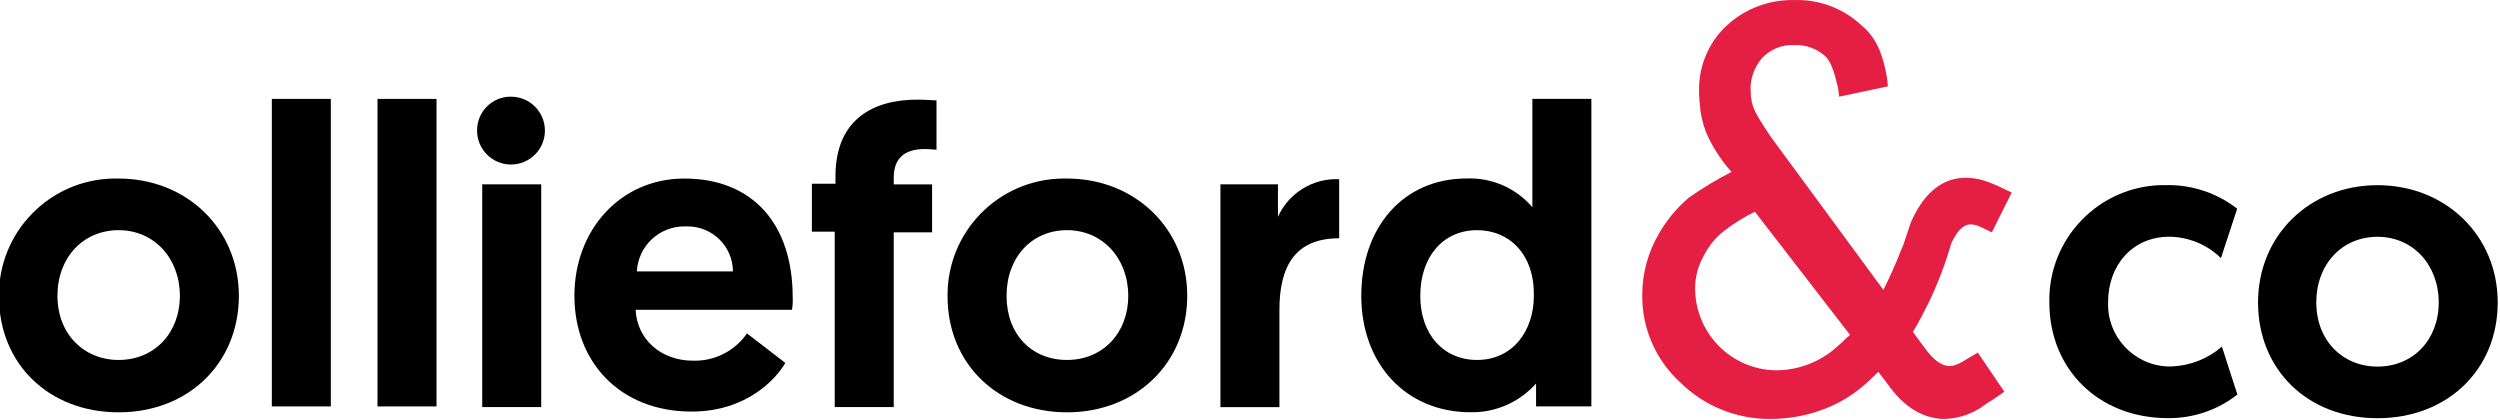 <svg xmlns="http://www.w3.org/2000/svg" viewBox="0 0 339 57"><g><path d="m16.09,24.21c9.2,0,16.3,6.8,16.3,15.9s-6.8,15.8-16.3,15.8S-.14,49.31-.14,40.21c-.12-8.71,6.85-15.87,15.56-16h.67Zm0,24.6c4.8,0,8.3-3.6,8.3-8.7s-3.5-8.9-8.3-8.9-8.3,3.7-8.3,8.9,3.6,8.7,8.3,8.7Z"/><path d="m36.86,13.41h8v41.7h-8V13.41Z"/><path d="m51.19,13.41h8v41.7h-8V13.41Z"/><path d="m69.29,13.11c2.54,0,4.6,2.06,4.6,4.6s-2.06,4.6-4.6,4.6-4.6-2.06-4.6-4.6h0c-.02-2.51,1.99-4.57,4.5-4.6h.1Zm-3.9,11.89h8v30.2h-8v-30.2Z"/><path d="m92.79,24.21c9.3,0,14.7,6.2,14.7,16.1.03.57,0,1.14-.1,1.7h-21.2c.2,4,3.4,6.9,7.8,6.9,2.9.08,5.65-1.31,7.3-3.7l5.2,4c-1.2,2.1-5.2,6.6-12.7,6.6-9.7,0-15.9-6.7-15.9-15.7s6.3-15.9,14.9-15.9Zm6.6,12.6c-.02-3.4-2.79-6.13-6.19-6.11,0,0-.01,0-.02,0h-.32c-3.45-.04-6.32,2.65-6.5,6.1h13.03Z"/><path d="m113.29,31.41h-3.2v-6.5h3.2v-1c0-7.8,5.2-10.4,11.1-10.4,1.2,0,2,.1,2.6.1v6.7c-.2,0-.9-.1-1.6-.1-2.8,0-4.2,1.3-4.2,3.9v.89h5.2v6.5h-5.2v23.7h-8v-23.79h.1Z"/><path d="m144.69,24.21c9.2,0,16.3,6.8,16.3,15.9s-6.9,15.8-16.3,15.8-16.2-6.6-16.2-15.7c-.12-8.71,6.85-15.87,15.56-16h.64Zm0,24.6c4.8,0,8.3-3.6,8.3-8.7s-3.5-8.9-8.3-8.9-8.2,3.7-8.2,8.9,3.37,8.7,8.2,8.7Z"/><path d="m181.59,32.31c-5.9,0-8.1,3.7-8.1,9.7v13.2h-8v-30.21h7.8v4.4c1.46-3.24,4.75-5.26,8.3-5.1v8.01Z"/><path d="m215.79,55.11h-7.5v-3.11c-2.25,2.54-5.5,3.97-8.9,3.9-8.7,0-14.8-6.5-14.8-15.8s5.7-15.9,14.3-15.9c3.41-.13,6.69,1.31,8.9,3.9v-14.69h8v41.7Zm-15.5-23.9c-4.6,0-7.7,3.6-7.7,8.9s3.2,8.7,7.7,8.7c4.8,0,7.7-3.9,7.7-8.7.1-5.6-3.3-8.9-7.7-8.9Z"/><path d="m301.29,47l2.1,6.5c-2.68,2.1-5.99,3.23-9.4,3.2-9.4,0-16.1-6.6-16.1-15.7-.17-8.61,6.66-15.73,15.27-15.9h.7c3.44-.04,6.79,1.09,9.5,3.2l-2.2,6.7c-1.87-1.83-4.38-2.87-7-2.9-5.1,0-8.3,4-8.3,8.8-.21,4.63,3.37,8.56,8,8.79h.59c2.52-.09,4.94-1.04,6.84-2.69Z"/><path d="m322.39,25.11c9.2,0,16.3,6.8,16.3,15.9s-6.8,15.7-16.3,15.7-16.2-6.6-16.2-15.7,7-15.9,16.2-15.9Zm0,24.6c4.8,0,8.3-3.6,8.3-8.7s-3.5-8.9-8.3-8.9-8.3,3.7-8.3,8.9,3.6,8.7,8.3,8.7Z"/></g><path fill="#e51f44" d="m272.79,26.11l-1.9-.9c-.23-.11-.46-.21-.7-.3-2.8-1.2-7.9-2.1-11.1,5.3l-1,3c-.1.2-.2.5-.3.7-.7,1.8-1.5,3.6-2.4,5.4l-15.3-20.8s-1.5-2.2-2.1-3.4c-.4-.84-.6-1.77-.6-2.7-.1-1.69.48-3.34,1.6-4.6,1.12-1.16,2.69-1.78,4.3-1.7,1.54-.07,3.05.47,4.2,1.5.8.7,1.3,2.4,1.7,4.1.1.4.2,1.4.2,1.4l6.6-1.4v-.1c-.14-1.72-.55-3.4-1.2-5-.54-1.24-1.36-2.34-2.4-3.2-2.46-2.3-5.74-3.52-9.1-3.4-3.41-.08-6.71,1.18-9.2,3.5-2.42,2.28-3.76,5.48-3.7,8.8,0,.93.09,1.87.2,2.8.15.92.38,1.82.7,2.7.39.94.86,1.84,1.4,2.7.62.99,1.32,1.93,2.1,2.8-2.01,1.03-3.95,2.2-5.8,3.5-1.6,1.36-2.95,2.98-4,4.8-1.49,2.51-2.29,5.38-2.3,8.3-.08,4.51,1.78,8.84,5.1,11.9,3.22,3.19,7.57,4.99,12.1,5h.3c2.21-.02,4.41-.39,6.5-1.1,1.99-.67,3.85-1.69,5.5-3,.6-.47,1.16-.97,1.7-1.5l.8-.8,1.3,1.7c1.9,2.7,4.1,4.2,6.5,4.6.4.08.8.11,1.2.1,2.08-.06,4.08-.8,5.7-2.1,1.2-.7,2.4-1.6,2.4-1.6l-3.6-5.3-2.2,1.3c-1.1.6-2.6,1.3-4.9-1.8l-1.7-2.3c.8-1.3,1.5-2.7,2.2-4.1,1.21-2.55,2.22-5.19,3-7.9,1.4-3,2.6-2.7,3.6-2.4.5.2,1.9.9,1.9.9l2.7-5.4Zm-23,20.3h0c-.3.3-.6.5-.9.8-2.28,1.96-5.19,3.03-8.2,3h0c-5.94-.15-10.71-4.96-10.83-10.9-.04-1.57.34-3.12,1.1-4.5.64-1.32,1.56-2.48,2.7-3.4,1.33-1.05,2.78-1.95,4.3-2.7l12.9,16.7c-.38.31-.74.64-1.07,1h0Z"/></svg>
